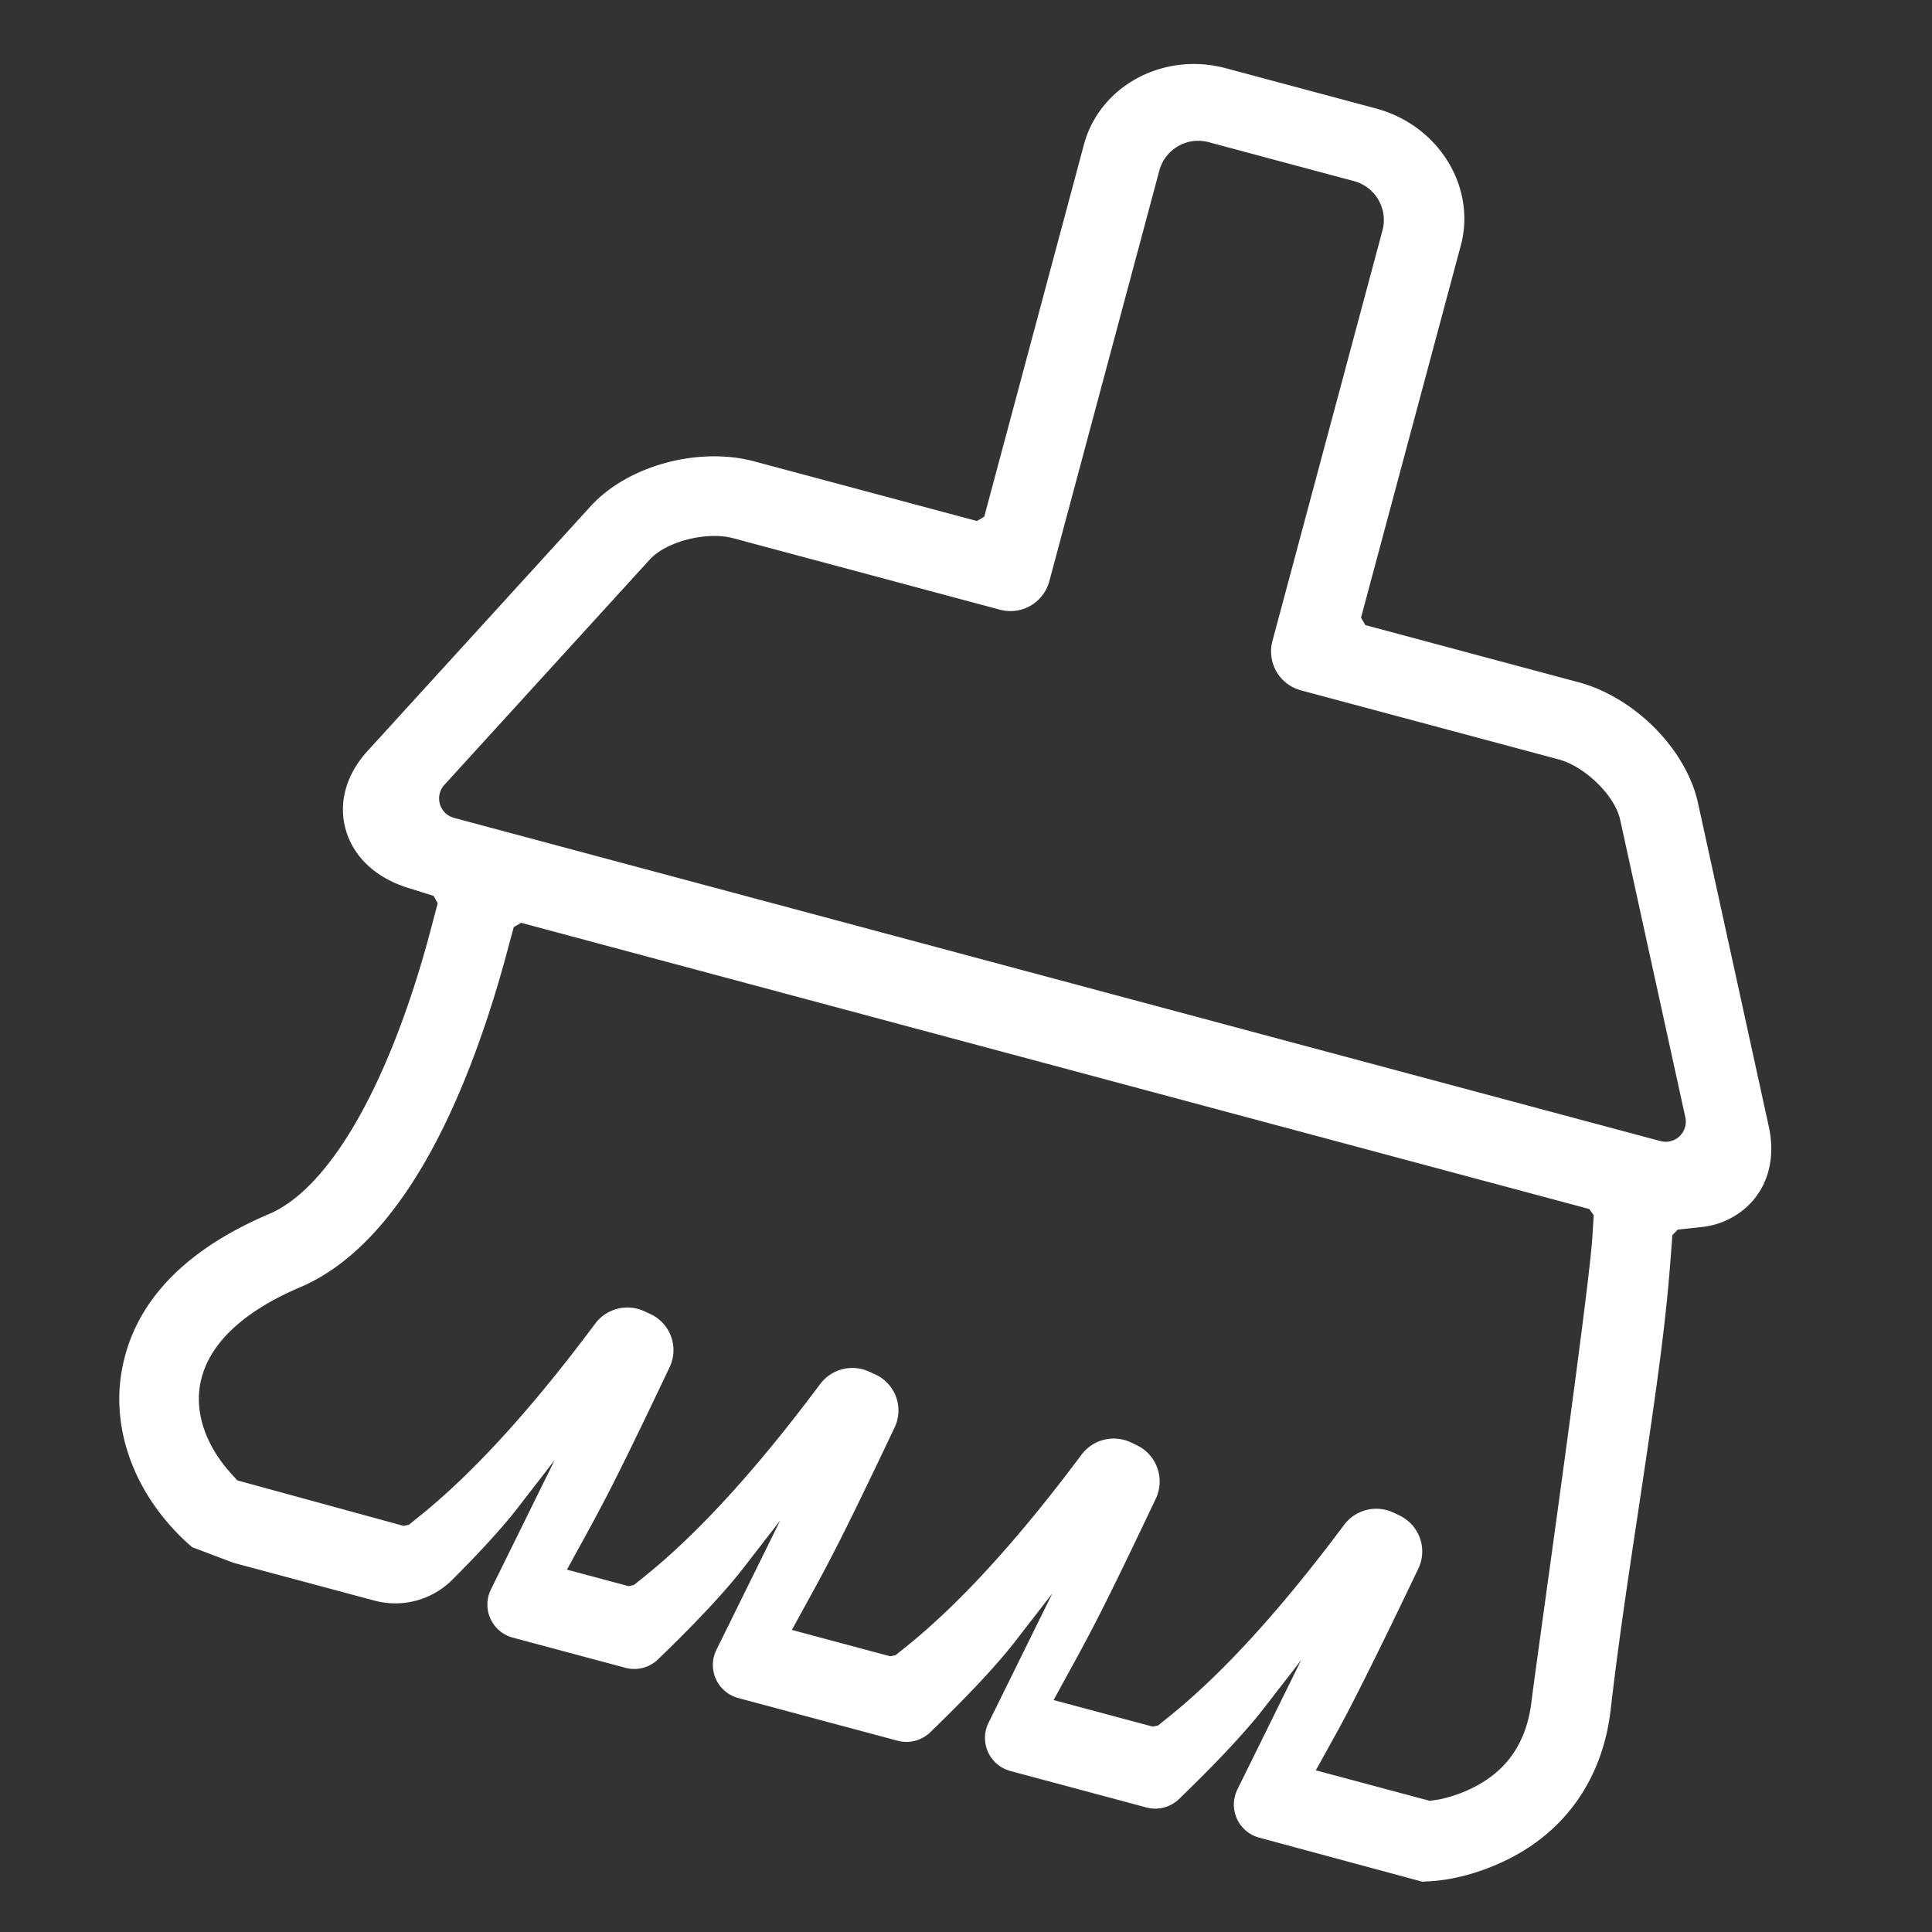 <svg t="1609909101422" class="icon" viewBox="0 0 1024 1024" version="1.1" xmlns="http://www.w3.org/2000/svg" p-id="1094"
    width="200" height="200">
    <rect x="0" y="0" width="1024" height="1024" fill="#333333" stroke="none"/>
    <path fill="white"
        d="M274.56 798.997l19.435-25.13-33.792 68.565a18.133 18.133 0 0 0 11.562 25.536l59.734 16a18.133 18.133 0 0 0 17.28-4.48c20.522-19.819 35.626-35.99 45.29-48.47l19.456-25.13-33.813 68.565a18.133 18.133 0 0 0 11.563 25.536l84.48 22.635a18.133 18.133 0 0 0 17.28-4.48c20.522-19.84 35.626-35.99 45.269-48.47l19.456-25.13-33.813 68.565a18.133 18.133 0 0 0 11.584 25.558l72.106 19.328a18.133 18.133 0 0 0 17.28-4.48c20.523-19.84 35.627-36.011 45.27-48.491l19.456-25.13-33.814 68.586a18.133 18.133 0 0 0 11.584 25.515l86.422 23.338 3.84-0.213c13.269-0.704 29.056-5.035 43.84-12.8 29.781-15.701 48.17-43.2 52.181-78.25 2.133-18.518 4.779-38.55 8.405-63.531 1.643-11.222 2.944-20.011 6.23-41.835 11.05-73.323 14.634-101.035 17.13-133.675l0.939-12.373 2.837-2.923 12.331-1.344a41.813 41.813 0 0 0 24.81-11.221c10.731-10.24 14.806-25.387 11.094-42.197l-37.547-171.584c-3.029-13.696-11.264-27.947-23.146-39.83-11.648-11.626-25.92-20.138-39.894-23.893l-113.258-30.357-2.262-3.926 52.886-197.248c8.32-31.061-11.755-63.744-44.971-72.64l-79.51-21.312c-33.194-8.896-66.922 9.366-75.263 40.427l-52.843 197.27-3.925 2.26-118.102-31.637c-13.994-3.754-30.634-3.498-46.506 0.747-16.256 4.352-30.507 12.587-39.958 22.933L194.86 397.973c-11.606 12.715-15.659 27.84-11.52 42.091 4.16 14.23 15.85 25.195 32.896 30.528l13.61 4.267 2.134 3.882-3.627 13.803c-21.12 79.85-52.885 136.917-85.717 150.89-47.531 20.203-72.939 49.43-78.422 85.035-5.034 32.683 9.28 67.115 37.59 91.542l22.037 8.341 74.667 20.01a42.667 42.667 0 0 0 41.216-11.05c15.274-15.275 26.88-28.032 34.837-38.293z m551.381-396.565c14.144 3.797 29.952 19.2 32.768 32l34.56 157.781a10.667 10.667 0 0 1-13.184 12.587L240.64 433.493A10.667 10.667 0 0 1 235.52 416l108.8-119.36c8.832-9.685 30.23-15.147 44.373-11.35l141.334 37.867a21.333 21.333 0 0 0 26.133-15.082l58.304-217.643a21.333 21.333 0 0 1 26.133-15.083L717.653 96a21.333 21.333 0 0 1 15.083 26.133l-58.325 217.643a21.333 21.333 0 0 0 15.082 26.112l136.448 36.565zM315.456 701.568c-33.664 45.141-64.597 79.083-92.8 101.803l-5.91 4.778-2.837 0.598-88.106-24.107-2.923-3.2c-13.035-14.165-19.37-31.04-16.981-46.592 3.285-21.333 22.058-39.339 53.205-52.587 31.723-13.482 59.819-47.104 82.923-99.904 10.026-22.954 18.88-48.725 26.389-76.586l3.883-14.4 3.904-2.262 566.165 151.702 2.347 3.306-0.79 12.224c-1.984 30.592-30.336 229.398-32.128 244.907-2.346 20.416-11.306 34.987-27.605 44.395a73.237 73.237 0 0 1-21.397 8.106l-5.014 0.726-60.373-16.171 11.243-20.288c8.277-14.976 22.656-43.84 43.093-86.613a21.12 21.12 0 0 0-9.963-28.16l-3.136-1.494a21.333 21.333 0 0 0-26.261 6.486c-33.643 45.056-64.533 78.912-92.672 101.546l-5.91 4.758-2.837 0.597-52.544-14.08 11.115-20.267a858.608 858.608 0 0 0 10.453-19.626c7.04-13.504 17.899-35.798 32.598-66.816a21.29 21.29 0 0 0-9.984-28.31l-3.03-1.45a21.333 21.333 0 0 0-26.368 6.442c-33.6 45.014-64.469 78.827-92.608 101.483l-5.909 4.757-2.837 0.598-52.139-13.974 11.115-20.266A871.566 871.566 0 0 0 441.28 824c6.997-13.461 17.963-35.947 32.896-67.435a20.97 20.97 0 0 0-10.112-28.01l-3.328-1.536a21.333 21.333 0 0 0-26.07 6.613c-33.642 45.056-64.554 78.976-92.778 101.696l-5.91 4.757-2.837 0.598-32.64-8.747 11.094-20.245c3.541-6.507 7.04-13.035 10.453-19.627 6.976-13.483 17.941-35.968 32.875-67.456a21.056 21.056 0 0 0-10.07-28.075l-3.242-1.514a21.333 21.333 0 0 0-26.155 6.549z"
        p-id="1095"></path>
</svg>